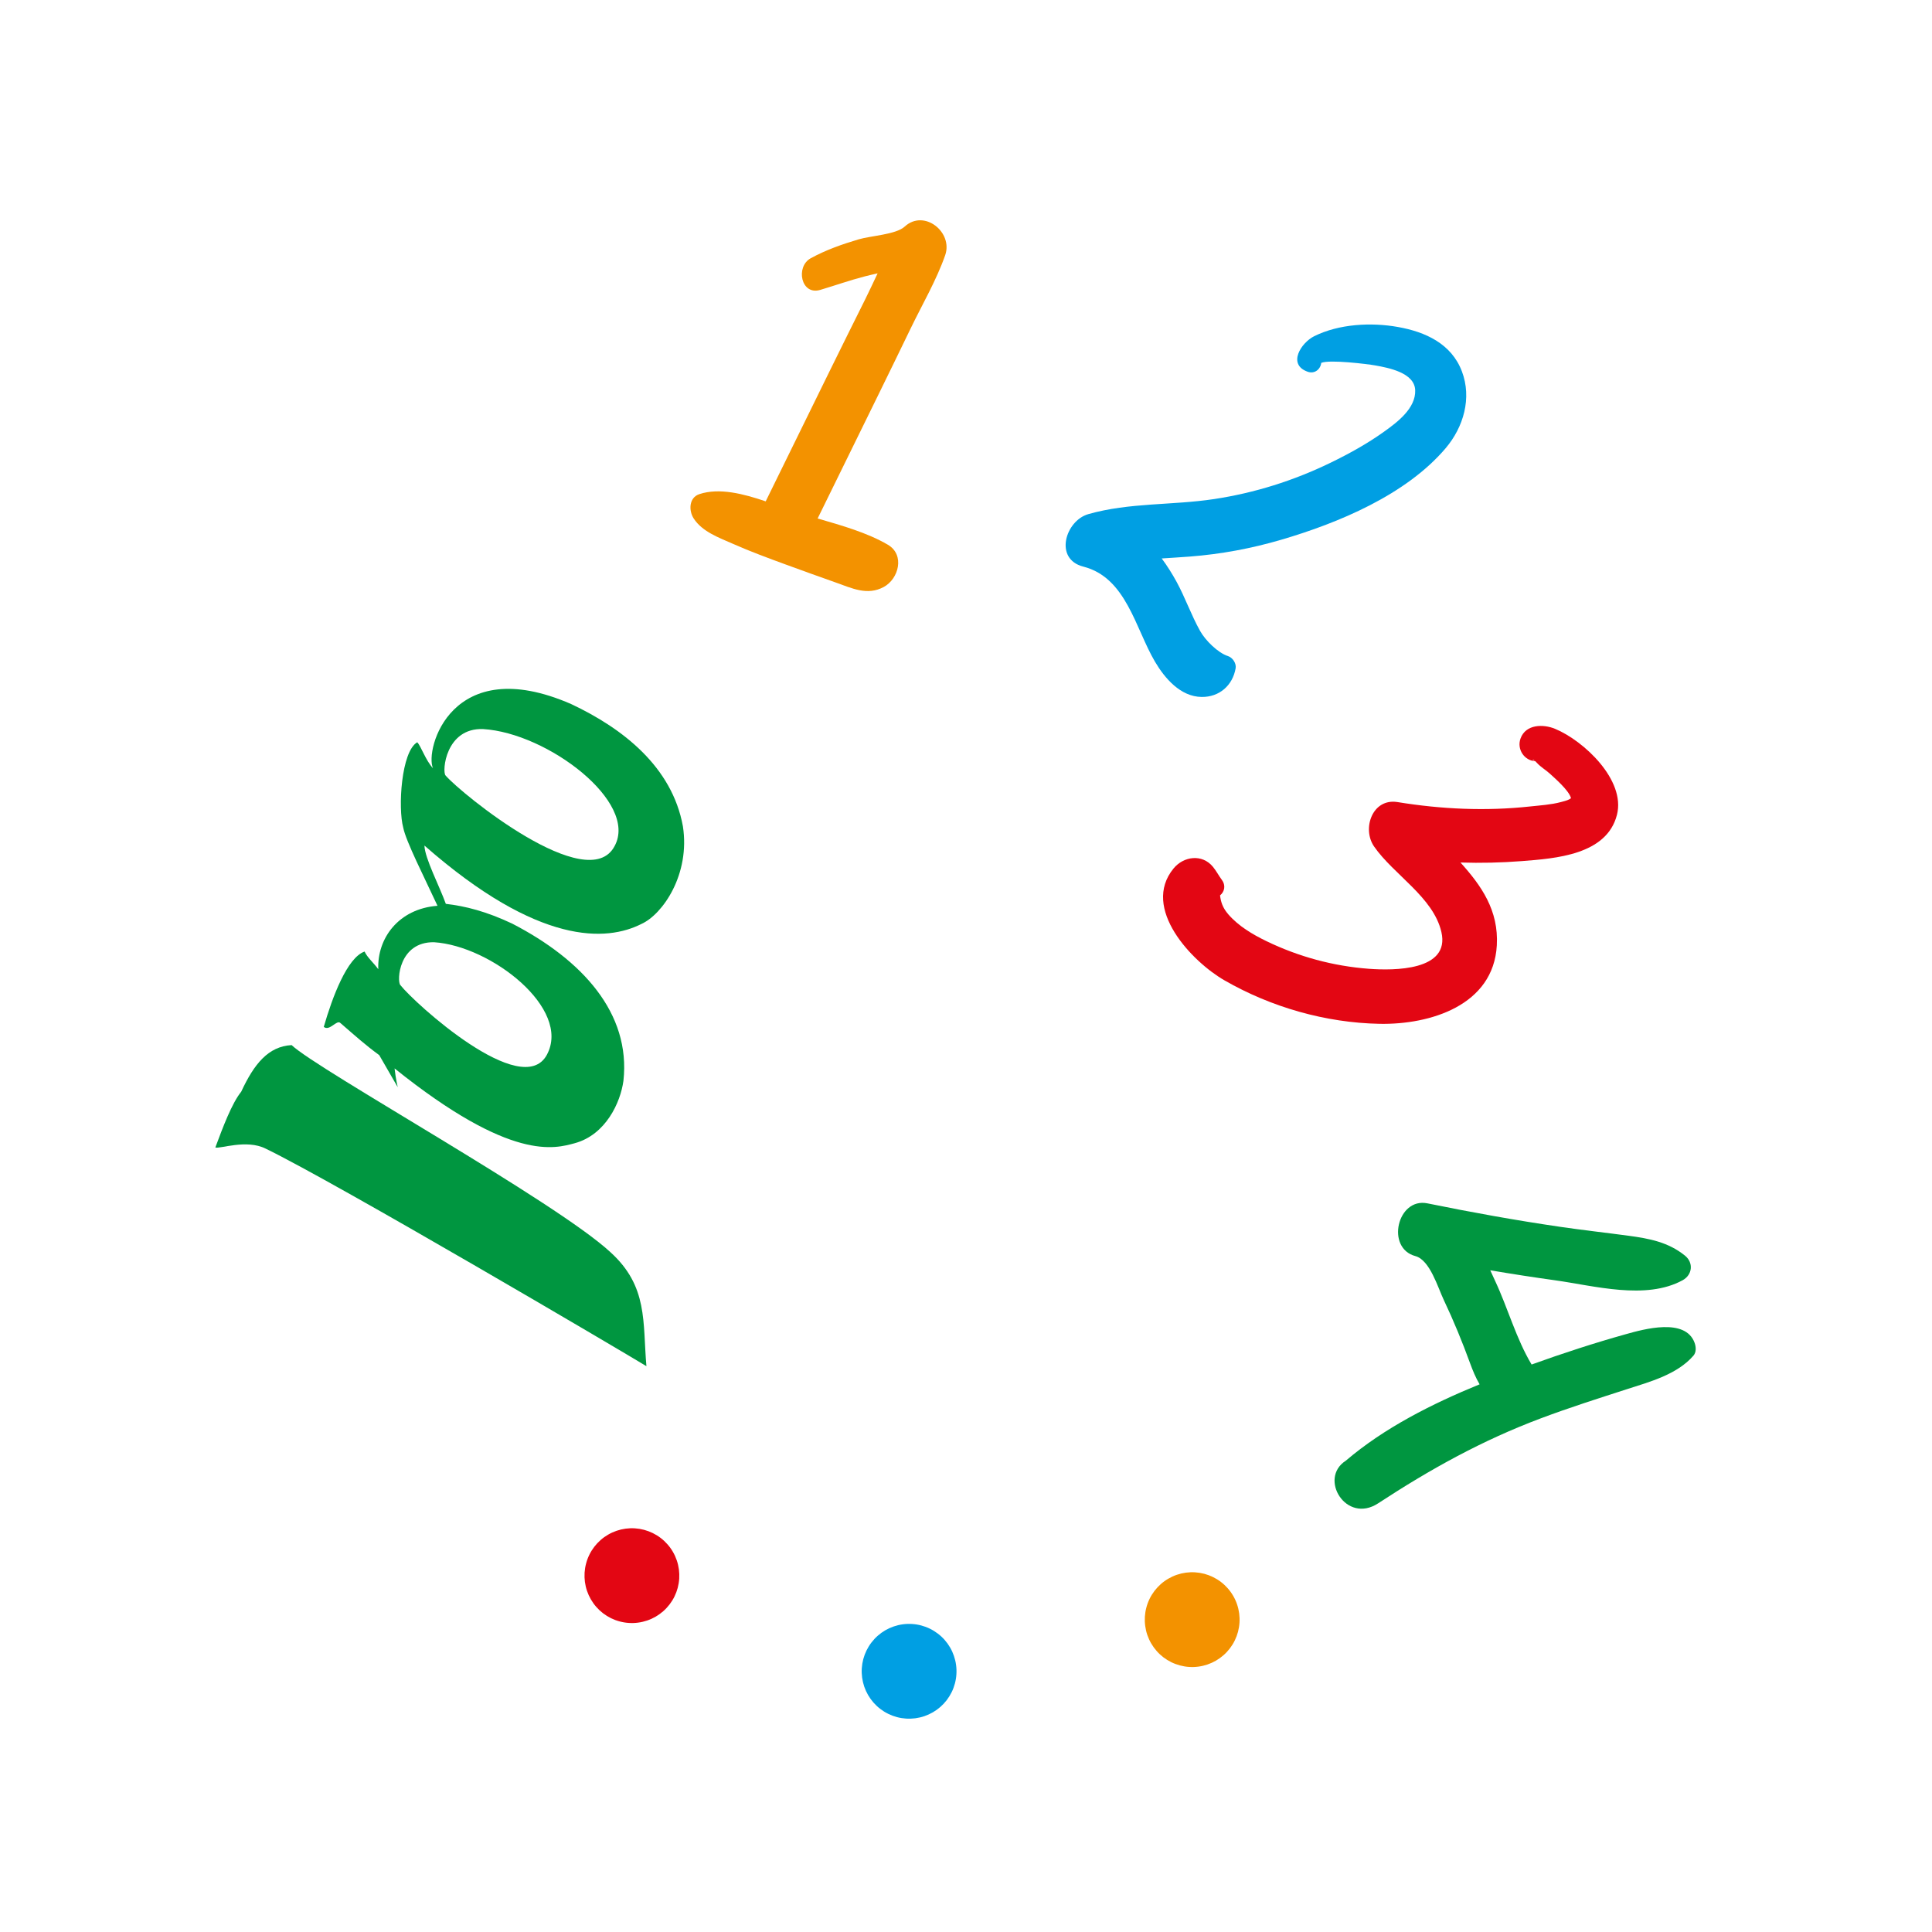 <svg xmlns="http://www.w3.org/2000/svg" xmlns:xlink="http://www.w3.org/1999/xlink" width="500" zoomAndPan="magnify" viewBox="0 0 375 375" height="500" preserveAspectRatio="xMidYMid meet" version="1.0"><defs><clipPath id="06902e2fa0"><path d="M 134 42 L 184 42 L 184 115 L 134 115 Z M 134 42 " clip-rule="nonzero"/></clipPath><clipPath id="c831dd5b76"><path d="M 222.562 -4.703 L 397.828 206.945 L 273.109 310.223 L 97.844 98.578 Z M 222.562 -4.703 " clip-rule="nonzero"/></clipPath><clipPath id="572561afee"><path d="M 222.562 -4.703 L 397.828 206.945 L 273.109 310.223 L 97.844 98.578 Z M 222.562 -4.703 " clip-rule="nonzero"/></clipPath><clipPath id="f2d8046661"><path d="M 222.562 -4.703 L 397.828 206.945 L 273.109 310.223 L 97.844 98.578 Z M 222.562 -4.703 " clip-rule="nonzero"/></clipPath><clipPath id="c3e135c1aa"><path d="M 206 62 L 285 62 L 285 136 L 206 136 Z M 206 62 " clip-rule="nonzero"/></clipPath><clipPath id="bc4c4618d9"><path d="M 222.562 -4.703 L 397.828 206.945 L 273.109 310.223 L 97.844 98.578 Z M 222.562 -4.703 " clip-rule="nonzero"/></clipPath><clipPath id="d6fec19f5f"><path d="M 222.562 -4.703 L 397.828 206.945 L 273.109 310.223 L 97.844 98.578 Z M 222.562 -4.703 " clip-rule="nonzero"/></clipPath><clipPath id="99b544579b"><path d="M 222.562 -4.703 L 397.828 206.945 L 273.109 310.223 L 97.844 98.578 Z M 222.562 -4.703 " clip-rule="nonzero"/></clipPath><clipPath id="b9861f64d9"><path d="M 225 140 L 315 140 L 315 199 L 225 199 Z M 225 140 " clip-rule="nonzero"/></clipPath><clipPath id="4cdde79874"><path d="M 222.562 -4.703 L 397.828 206.945 L 273.109 310.223 L 97.844 98.578 Z M 222.562 -4.703 " clip-rule="nonzero"/></clipPath><clipPath id="278510ff6f"><path d="M 222.562 -4.703 L 397.828 206.945 L 273.109 310.223 L 97.844 98.578 Z M 222.562 -4.703 " clip-rule="nonzero"/></clipPath><clipPath id="3de1165b77"><path d="M 222.562 -4.703 L 397.828 206.945 L 273.109 310.223 L 97.844 98.578 Z M 222.562 -4.703 " clip-rule="nonzero"/></clipPath><clipPath id="533864eb00"><path d="M 259 233 L 330 233 L 330 293 L 259 293 Z M 259 233 " clip-rule="nonzero"/></clipPath><clipPath id="1ca06831f6"><path d="M 222.562 -4.703 L 397.828 206.945 L 273.109 310.223 L 97.844 98.578 Z M 222.562 -4.703 " clip-rule="nonzero"/></clipPath><clipPath id="d251434cf4"><path d="M 222.562 -4.703 L 397.828 206.945 L 273.109 310.223 L 97.844 98.578 Z M 222.562 -4.703 " clip-rule="nonzero"/></clipPath><clipPath id="768af914b1"><path d="M 222.562 -4.703 L 397.828 206.945 L 273.109 310.223 L 97.844 98.578 Z M 222.562 -4.703 " clip-rule="nonzero"/></clipPath><clipPath id="b2df1ede92"><path d="M 113 296 L 132 296 L 132 316 L 113 316 Z M 113 296 " clip-rule="nonzero"/></clipPath><clipPath id="c95a49e96d"><path d="M 110.078 302.492 L 125.992 293.254 L 135.227 309.172 L 119.312 318.406 Z M 110.078 302.492 " clip-rule="nonzero"/></clipPath><clipPath id="53ef551e43"><path d="M 110.078 302.492 L 125.992 293.254 L 135.227 309.172 L 119.312 318.406 Z M 110.078 302.492 " clip-rule="nonzero"/></clipPath><clipPath id="e1d19d1d47"><path d="M 167 315 L 186 315 L 186 334 L 167 334 Z M 167 315 " clip-rule="nonzero"/></clipPath><clipPath id="f2c9229e46"><path d="M 163.879 321.059 L 179.797 311.82 L 189.031 327.734 L 173.117 336.973 Z M 163.879 321.059 " clip-rule="nonzero"/></clipPath><clipPath id="594eed0389"><path d="M 163.879 321.059 L 179.797 311.82 L 189.031 327.734 L 173.117 336.973 Z M 163.879 321.059 " clip-rule="nonzero"/></clipPath><clipPath id="cc99490ad3"><path d="M 222 305 L 241 305 L 241 324 L 222 324 Z M 222 305 " clip-rule="nonzero"/></clipPath><clipPath id="6a7ec5f34f"><path d="M 218.828 311.031 L 234.742 301.793 L 243.98 317.711 L 228.062 326.945 Z M 218.828 311.031 " clip-rule="nonzero"/></clipPath><clipPath id="6fd8757ae1"><path d="M 218.828 311.031 L 234.742 301.793 L 243.98 317.711 L 228.062 326.945 Z M 218.828 311.031 " clip-rule="nonzero"/></clipPath><clipPath id="66af467c83"><path d="M 41 202 L 126 202 L 126 266 L 41 266 Z M 41 202 " clip-rule="nonzero"/></clipPath><clipPath id="388e0ab81a"><path d="M 37.496 234.242 L 79.527 121.605 L 166.879 154.203 L 124.848 266.836 Z M 37.496 234.242 " clip-rule="nonzero"/></clipPath><clipPath id="351de4b6cd"><path d="M 37.496 234.242 L 79.527 121.605 L 166.879 154.203 L 124.848 266.836 Z M 37.496 234.242 " clip-rule="nonzero"/></clipPath><clipPath id="c60f5513ab"><path d="M 62 133 L 133 133 L 133 223 L 62 223 Z M 62 133 " clip-rule="nonzero"/></clipPath><clipPath id="930ae08d33"><path d="M 37.496 234.242 L 79.527 121.605 L 166.879 154.203 L 124.848 266.836 Z M 37.496 234.242 " clip-rule="nonzero"/></clipPath><clipPath id="c940048ff3"><path d="M 37.496 234.242 L 79.527 121.605 L 166.879 154.203 L 124.848 266.836 Z M 37.496 234.242 " clip-rule="nonzero"/></clipPath></defs><g clip-path="url(#06902e2fa0)"><g clip-path="url(#c831dd5b76)"><g clip-path="url(#572561afee)"><g clip-path="url(#f2d8046661)"><path fill="#f39200" d="M 172.324 105.727 C 168.324 103.387 163.398 102.004 158.703 100.637 C 162.676 92.543 166.648 84.449 170.621 76.352 C 172.699 72.125 174.754 67.887 176.809 63.645 C 179.047 59.023 181.766 54.379 183.461 49.531 C 185.023 45.055 179.359 40.512 175.59 43.988 C 173.926 45.52 168.988 45.766 166.691 46.449 C 163.457 47.41 160.328 48.504 157.363 50.125 C 154.383 51.758 155.453 57.387 159.207 56.27 C 162.094 55.41 164.945 54.398 167.863 53.645 C 168.688 53.434 169.516 53.242 170.344 53.059 C 169.547 54.738 168.77 56.422 167.953 58.062 C 165.633 62.727 163.309 67.391 161.012 72.07 C 156.883 80.484 152.75 88.898 148.621 97.312 C 144.316 95.848 139.613 94.629 135.75 95.91 C 133.668 96.602 133.684 99.164 134.645 100.637 C 136.332 103.227 139.547 104.355 142.297 105.57 C 145.66 107.059 149.105 108.324 152.559 109.59 C 155.773 110.77 159 111.926 162.23 113.07 C 165.371 114.184 168.352 115.656 171.539 113.93 C 174.445 112.359 175.684 107.688 172.324 105.727 Z M 172.324 105.727 " fill-opacity="1" fill-rule="nonzero"/></g></g></g></g><g clip-path="url(#c3e135c1aa)"><g clip-path="url(#bc4c4618d9)"><g clip-path="url(#d6fec19f5f)"><g clip-path="url(#99b544579b)"><path fill="#009fe3" d="M 238.336 127.34 C 236.438 126.734 233.988 124.348 232.938 122.465 C 231.223 119.398 230.066 116.043 228.387 112.953 C 227.523 111.375 226.562 109.836 225.488 108.395 C 227.312 108.273 229.141 108.168 230.973 108.027 C 236.977 107.562 242.871 106.469 248.652 104.773 C 259.773 101.516 272.91 96.055 280.594 87.004 C 284.078 82.898 285.719 77.262 283.754 72.082 C 281.715 66.707 276.664 64.414 271.328 63.465 C 266.129 62.539 259.883 62.867 255.07 65.266 C 252.555 66.523 249.824 70.73 253.812 72.152 C 255.203 72.648 256.324 71.629 256.449 70.434 C 258.086 69.746 265.5 70.672 266.898 70.922 C 269.527 71.391 274.551 72.34 274.688 75.727 C 274.824 79.262 271.184 81.973 268.656 83.781 C 265.387 86.121 261.824 88.09 258.211 89.84 C 251.074 93.305 243.512 95.68 235.672 96.867 C 227.547 98.102 219.203 97.523 211.242 99.793 C 206.797 101.059 204.523 108.516 210.27 109.98 C 218.609 112.109 220.348 121.926 224.176 128.426 C 226.078 131.656 229.125 135.223 233.227 135.277 C 236.684 135.328 239.258 133.031 239.836 129.715 C 240.004 128.754 239.25 127.629 238.336 127.34 Z M 238.336 127.34 " fill-opacity="1" fill-rule="nonzero"/></g></g></g></g><g clip-path="url(#b9861f64d9)"><g clip-path="url(#4cdde79874)"><g clip-path="url(#278510ff6f)"><g clip-path="url(#3de1165b77)"><path fill="#e30613" d="M 290.531 183.5 C 290.918 176.711 287.531 171.906 283.477 167.414 C 287.43 167.539 291.395 167.449 295.355 167.141 C 301.883 166.629 311.867 165.961 313.852 158.145 C 315.559 151.422 307.453 143.797 301.828 141.461 C 299.578 140.527 296.164 140.535 295.141 143.324 C 294.383 145.387 295.824 147.629 297.992 147.746 C 298.098 147.844 298.215 147.957 298.355 148.113 C 299.062 148.891 300.031 149.441 300.809 150.152 C 301.734 151.004 304.543 153.418 304.93 154.922 C 304.914 154.938 304.902 154.945 304.883 154.961 C 304.43 155.328 303.543 155.523 302.973 155.68 C 301.066 156.195 298.93 156.324 296.98 156.535 C 288.391 157.469 279.773 157.07 271.266 155.684 C 266.355 154.887 264.336 160.863 266.699 164.289 C 270.492 169.785 278.211 174.121 279.773 180.902 C 281.512 188.449 270.539 188.402 265.715 188.043 C 258.793 187.527 252.047 185.695 245.805 182.672 C 243.117 181.367 240.426 179.777 238.445 177.508 C 237.301 176.199 236.965 175.055 236.809 173.797 C 237.719 173.051 237.934 171.816 237.168 170.793 C 236.543 169.957 236.102 169.066 235.434 168.25 C 233.336 165.691 229.73 166.191 227.781 168.574 C 221.453 176.301 231.348 186.652 237.676 190.289 C 246.738 195.5 257.297 198.52 267.773 198.723 C 277.59 198.91 289.875 195.156 290.531 183.5 Z M 297.879 147.648 C 297.387 147.594 297.348 147.211 297.879 147.648 Z M 297.879 147.648 " fill-opacity="1" fill-rule="nonzero"/></g></g></g></g><g clip-path="url(#533864eb00)"><g clip-path="url(#1ca06831f6)"><g clip-path="url(#d251434cf4)"><g clip-path="url(#768af914b1)"><path fill="#009640" d="M 328.691 263.137 C 329.281 262.457 329.203 261.441 328.93 260.668 C 327.16 255.715 319.066 257.988 315.578 258.965 C 309.418 260.688 303.309 262.68 297.285 264.852 C 294.27 259.82 292.688 253.922 290.188 248.59 C 289.883 247.938 289.578 247.258 289.258 246.562 C 293.434 247.27 297.617 247.918 301.809 248.5 C 309.441 249.562 319.449 252.398 326.594 248.496 C 328.504 247.449 328.75 245.09 327.051 243.715 C 323.828 241.105 320.152 240.402 316.113 239.859 C 311.676 239.262 307.23 238.77 302.801 238.121 C 294.172 236.859 285.598 235.309 277.059 233.57 C 271.223 232.383 268.926 242.258 274.73 243.809 C 277.535 244.559 279.082 249.887 280.23 252.309 C 282.137 256.324 283.82 260.434 285.344 264.609 C 285.84 265.961 286.422 267.406 287.191 268.695 C 277.914 272.492 268.66 277.168 261.207 283.531 C 255.879 286.945 261.277 295.867 267.492 291.797 C 277.637 285.156 287.688 279.57 299.09 275.293 C 304.609 273.219 310.223 271.434 315.832 269.625 C 320.258 268.199 325.523 266.789 328.691 263.137 Z M 328.691 263.137 " fill-opacity="1" fill-rule="nonzero"/></g></g></g></g><g clip-path="url(#b2df1ede92)"><g clip-path="url(#c95a49e96d)"><g clip-path="url(#53ef551e43)"><path fill="#e30613" d="M 130.609 301.211 C 130.914 301.734 131.164 302.281 131.359 302.855 C 131.555 303.426 131.691 304.012 131.773 304.609 C 131.852 305.207 131.871 305.809 131.836 306.41 C 131.797 307.016 131.699 307.609 131.547 308.191 C 131.391 308.777 131.18 309.34 130.914 309.883 C 130.648 310.426 130.332 310.934 129.965 311.414 C 129.598 311.895 129.188 312.336 128.734 312.734 C 128.281 313.133 127.793 313.484 127.27 313.789 C 126.75 314.09 126.203 314.34 125.629 314.535 C 125.059 314.73 124.473 314.871 123.875 314.949 C 123.273 315.031 122.676 315.051 122.07 315.012 C 121.469 314.977 120.875 314.879 120.293 314.723 C 119.707 314.57 119.145 314.359 118.602 314.094 C 118.059 313.824 117.547 313.508 117.066 313.145 C 116.586 312.777 116.148 312.367 115.75 311.914 C 115.348 311.461 115 310.973 114.695 310.449 C 114.391 309.926 114.141 309.379 113.945 308.809 C 113.75 308.238 113.613 307.652 113.531 307.051 C 113.453 306.453 113.434 305.852 113.469 305.25 C 113.508 304.648 113.605 304.055 113.762 303.469 C 113.914 302.887 114.125 302.324 114.391 301.781 C 114.656 301.238 114.973 300.727 115.34 300.246 C 115.707 299.766 116.117 299.328 116.57 298.926 C 117.023 298.527 117.512 298.176 118.035 297.875 C 118.555 297.57 119.105 297.32 119.676 297.125 C 120.246 296.93 120.832 296.793 121.43 296.711 C 122.031 296.633 122.629 296.609 123.234 296.648 C 123.836 296.688 124.43 296.785 125.012 296.938 C 125.598 297.094 126.16 297.305 126.703 297.57 C 127.246 297.836 127.758 298.152 128.238 298.52 C 128.719 298.887 129.156 299.297 129.555 299.75 C 129.957 300.203 130.309 300.691 130.609 301.211 Z M 130.609 301.211 " fill-opacity="1" fill-rule="nonzero"/></g></g></g><g clip-path="url(#e1d19d1d47)"><g clip-path="url(#f2c9229e46)"><g clip-path="url(#594eed0389)"><path fill="#009fe3" d="M 184.414 319.777 C 184.719 320.301 184.965 320.848 185.16 321.418 C 185.355 321.992 185.496 322.574 185.574 323.176 C 185.656 323.773 185.676 324.375 185.637 324.977 C 185.602 325.578 185.504 326.172 185.348 326.758 C 185.195 327.34 184.984 327.906 184.719 328.445 C 184.449 328.988 184.133 329.5 183.77 329.98 C 183.402 330.461 182.992 330.902 182.539 331.301 C 182.086 331.699 181.598 332.051 181.074 332.355 C 180.551 332.656 180.004 332.906 179.434 333.102 C 178.863 333.297 178.277 333.434 177.676 333.516 C 177.078 333.594 176.477 333.617 175.875 333.578 C 175.273 333.539 174.68 333.445 174.094 333.289 C 173.512 333.133 172.949 332.922 172.406 332.656 C 171.863 332.391 171.352 332.074 170.871 331.707 C 170.391 331.34 169.953 330.93 169.551 330.477 C 169.152 330.023 168.801 329.535 168.5 329.016 C 168.195 328.492 167.945 327.945 167.75 327.375 C 167.555 326.801 167.418 326.215 167.336 325.617 C 167.258 325.02 167.234 324.418 167.273 323.816 C 167.312 323.211 167.41 322.617 167.562 322.035 C 167.719 321.449 167.93 320.887 168.195 320.344 C 168.461 319.805 168.777 319.293 169.145 318.812 C 169.512 318.332 169.922 317.891 170.375 317.492 C 170.828 317.094 171.316 316.742 171.836 316.438 C 172.359 316.137 172.906 315.887 173.48 315.691 C 174.051 315.496 174.637 315.355 175.234 315.277 C 175.832 315.195 176.434 315.176 177.035 315.215 C 177.641 315.25 178.234 315.348 178.816 315.504 C 179.402 315.66 179.965 315.867 180.508 316.137 C 181.051 316.402 181.559 316.719 182.039 317.086 C 182.52 317.449 182.961 317.859 183.359 318.312 C 183.758 318.766 184.109 319.254 184.414 319.777 Z M 184.414 319.777 " fill-opacity="1" fill-rule="nonzero"/></g></g></g><g clip-path="url(#cc99490ad3)"><g clip-path="url(#6a7ec5f34f)"><g clip-path="url(#6fd8757ae1)"><path fill="#f39200" d="M 239.359 309.75 C 239.664 310.273 239.914 310.82 240.109 311.395 C 240.305 311.965 240.441 312.551 240.523 313.148 C 240.602 313.746 240.625 314.348 240.586 314.949 C 240.547 315.555 240.449 316.148 240.297 316.73 C 240.141 317.316 239.93 317.879 239.664 318.422 C 239.398 318.965 239.082 319.473 238.715 319.953 C 238.348 320.434 237.938 320.875 237.484 321.273 C 237.031 321.672 236.543 322.023 236.02 322.328 C 235.5 322.629 234.953 322.879 234.379 323.074 C 233.809 323.27 233.223 323.41 232.625 323.488 C 232.027 323.57 231.426 323.59 230.82 323.551 C 230.219 323.516 229.625 323.418 229.043 323.262 C 228.457 323.105 227.895 322.898 227.352 322.633 C 226.809 322.363 226.297 322.047 225.816 321.684 C 225.34 321.316 224.898 320.906 224.5 320.453 C 224.102 320 223.75 319.512 223.445 318.988 C 223.141 318.465 222.895 317.918 222.695 317.348 C 222.5 316.777 222.363 316.191 222.285 315.59 C 222.203 314.992 222.184 314.391 222.219 313.789 C 222.258 313.188 222.355 312.594 222.512 312.008 C 222.664 311.426 222.875 310.863 223.141 310.32 C 223.406 309.777 223.723 309.266 224.09 308.785 C 224.457 308.305 224.867 307.867 225.32 307.465 C 225.773 307.066 226.262 306.715 226.785 306.414 C 227.309 306.109 227.855 305.859 228.426 305.664 C 228.996 305.469 229.582 305.332 230.18 305.25 C 230.781 305.172 231.383 305.148 231.984 305.188 C 232.586 305.227 233.18 305.324 233.766 305.477 C 234.348 305.633 234.91 305.844 235.453 306.109 C 235.996 306.375 236.508 306.691 236.988 307.059 C 237.469 307.426 237.906 307.836 238.305 308.289 C 238.707 308.742 239.059 309.23 239.359 309.75 Z M 239.359 309.75 " fill-opacity="1" fill-rule="nonzero"/></g></g></g><g clip-path="url(#66af467c83)"><g clip-path="url(#388e0ab81a)"><g clip-path="url(#351de4b6cd)"><path fill="#009640" d="M 46.82 211.898 C 44.996 214.148 43.234 218.863 41.797 222.723 C 42.66 223.047 47.832 221.066 51.566 222.949 C 64.922 229.398 121.465 262.707 125.469 265.176 C 124.727 256.598 125.828 249.684 118.461 243.027 C 107.84 233.203 61.695 207.684 56.602 202.852 C 52.07 203.113 49.332 206.488 46.82 211.898 Z M 46.82 211.898 " fill-opacity="1" fill-rule="nonzero"/></g></g></g><g clip-path="url(#c60f5513ab)"><g clip-path="url(#930ae08d33)"><g clip-path="url(#c940048ff3)"><path fill="#009640" d="M 84.043 149.113 C 82.633 147.609 81.703 144.82 80.996 144.07 C 77.875 145.836 77.223 156.824 78.266 160.633 C 78.766 163.262 82.465 170.504 84.918 175.812 C 77.312 176.395 73.184 182.18 73.426 188.129 C 72.449 186.789 71.309 185.875 70.766 184.695 C 67.371 185.871 64.492 193.586 62.844 199.32 C 63.98 200.234 65.375 197.824 66.078 198.574 C 69.059 201.152 70.902 202.816 73.609 204.801 L 77.199 211.023 C 77.199 211.023 76.812 209.418 76.586 207.379 C 99.332 225.633 107.738 222.91 111.566 221.895 C 117.602 220.242 120.434 213.973 121.008 209.793 C 122.461 196.66 113.027 186.301 99.395 179.262 C 94.367 176.895 90.312 175.871 86.535 175.438 C 85.332 172.059 82.449 166.59 82.383 164.121 C 104.648 183.664 117.812 182.715 124.488 179.344 C 128.637 177.473 133.996 169.707 132.551 160.379 C 130.449 148.848 120.918 141.387 110.859 136.656 C 87.555 126.496 82.406 145.574 84.043 149.113 Z M 106.148 204.734 C 101.332 213.68 80.363 194.625 77.703 191.191 C 76.996 190.438 77.395 182.773 84.25 182.887 C 95.312 183.598 110.965 195.789 106.148 204.734 Z M 119.293 164.223 C 114.156 174.027 89.57 154.105 86.477 150.512 C 85.773 149.758 86.488 141.234 93.777 141.512 C 106.297 142.277 123.949 155.703 119.293 164.223 Z M 119.293 164.223 " fill-opacity="1" fill-rule="nonzero"/></g></g></g></svg>